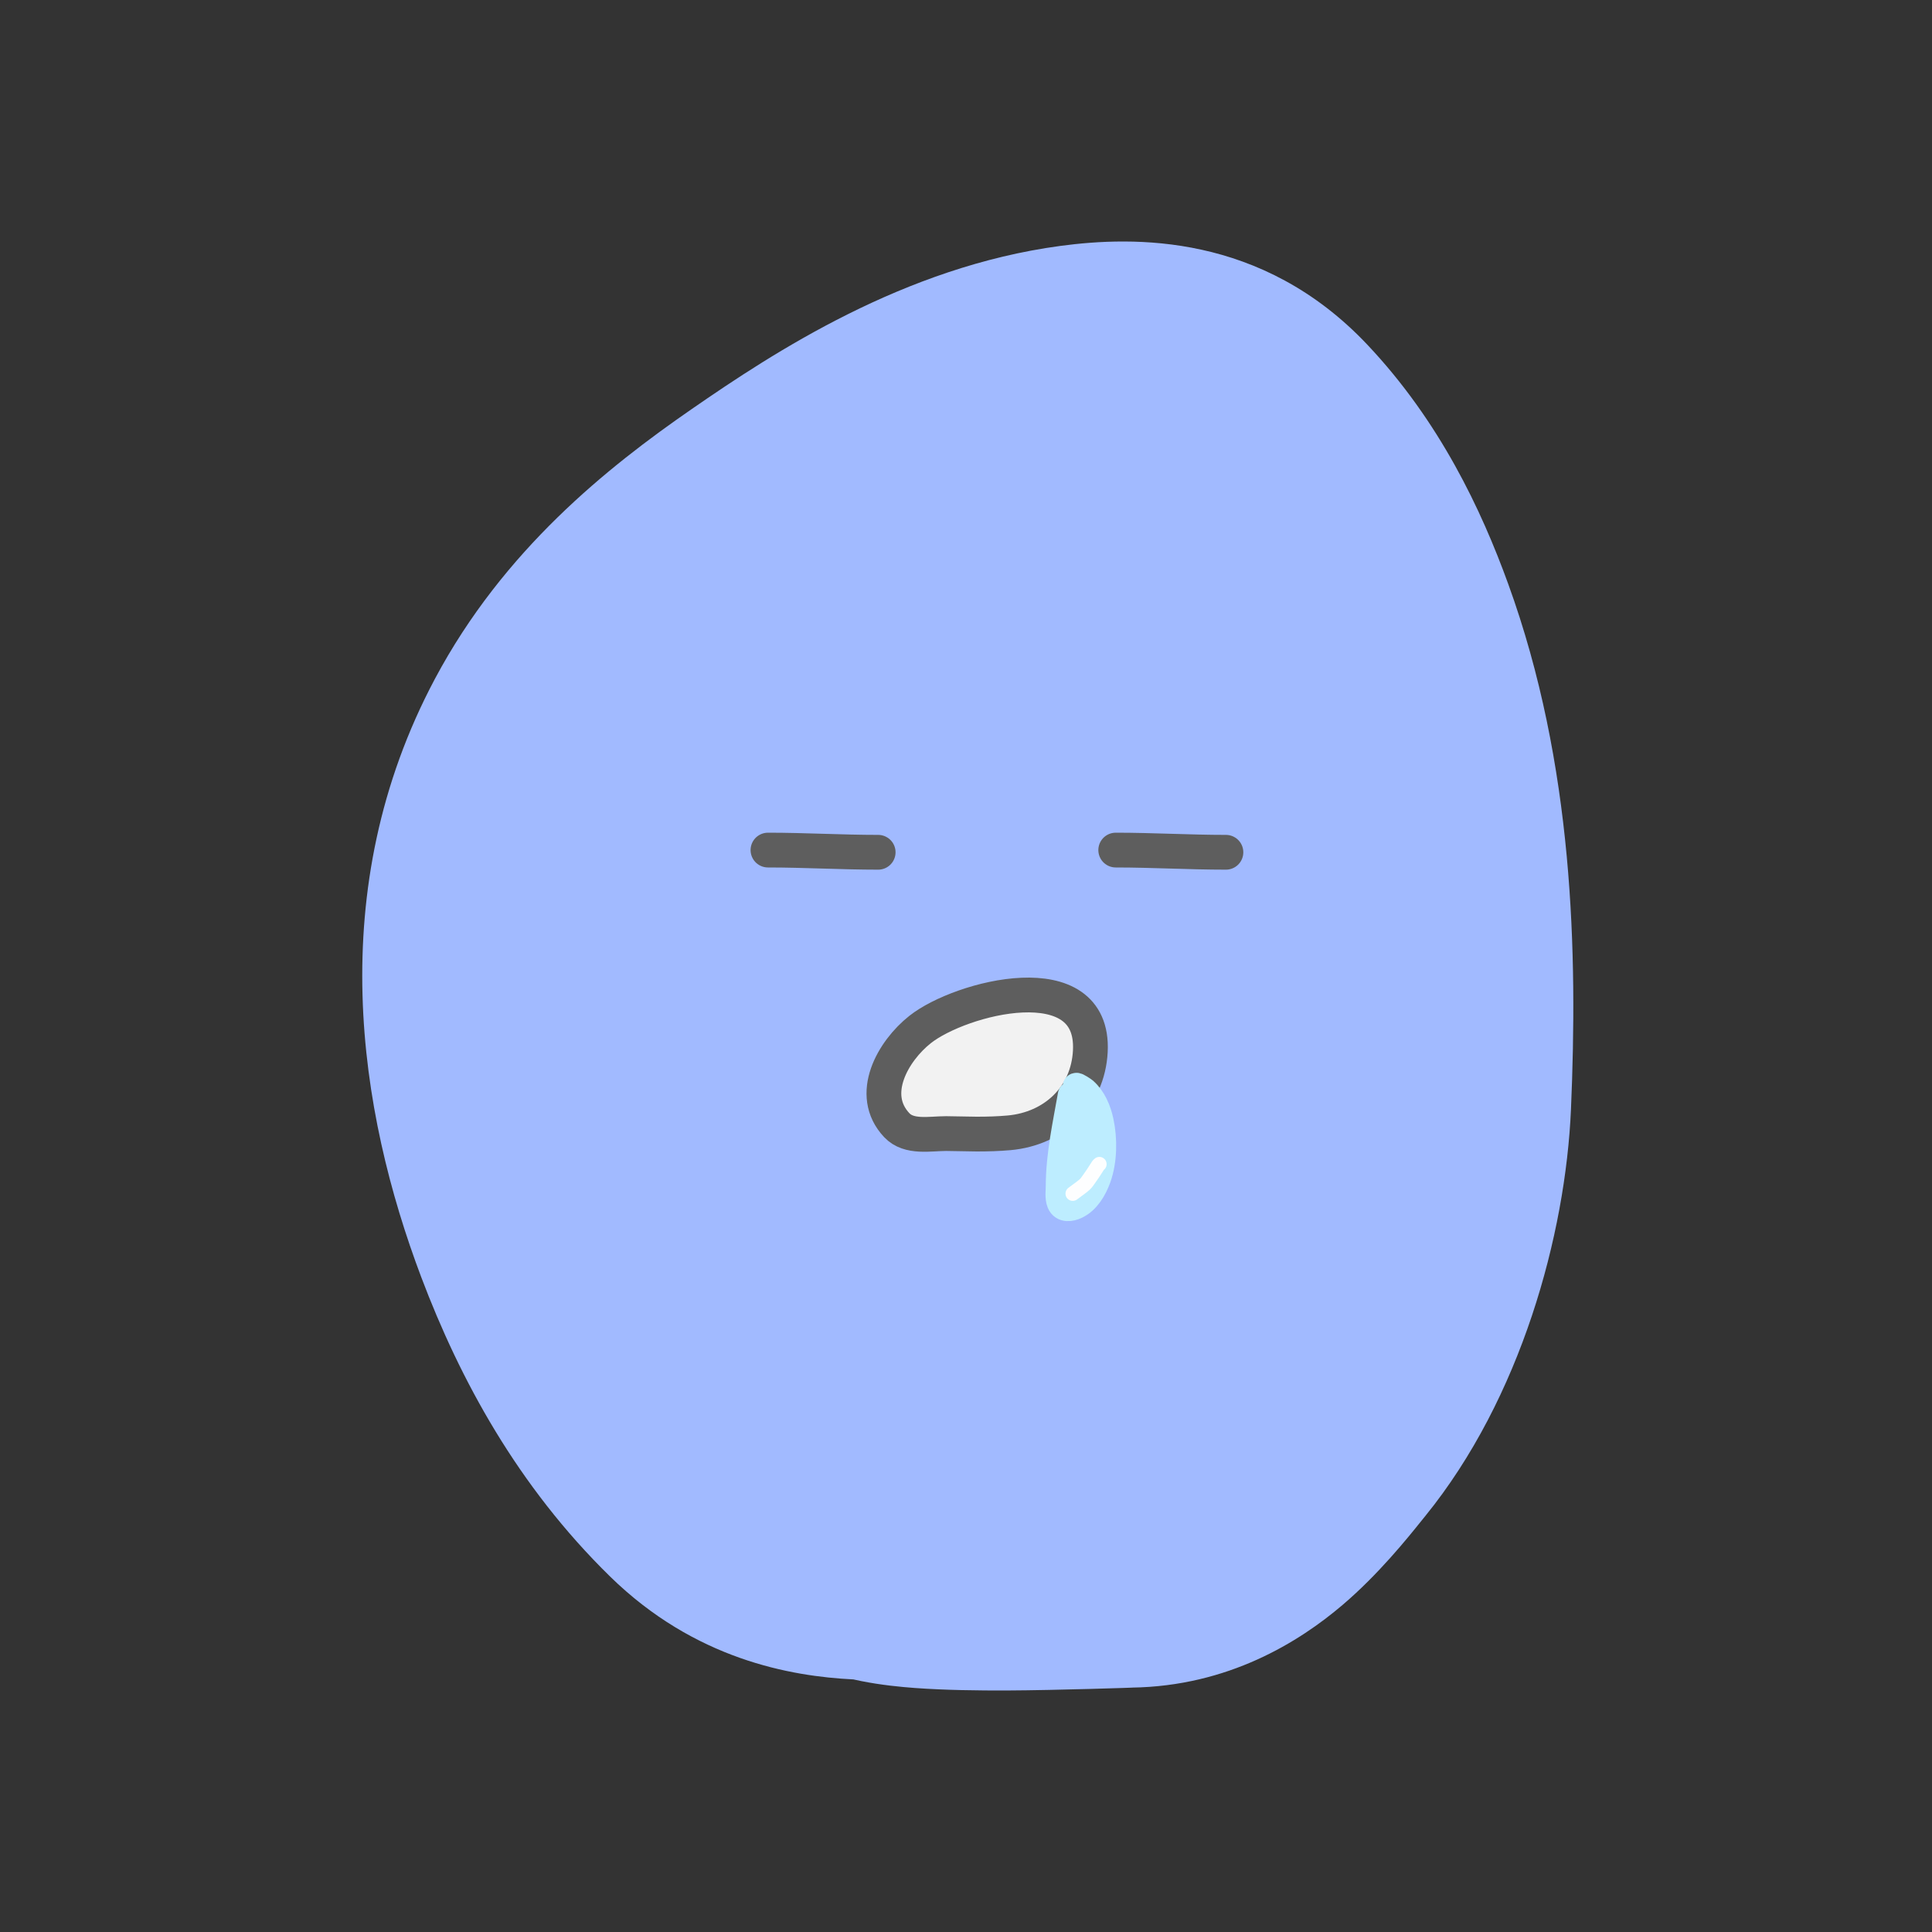<svg width="80" height="80" viewBox="0 0 80 80" fill="none" xmlns="http://www.w3.org/2000/svg">
<rect x="0" y="0" width="80" height="80" fill="#333333" stroke="none"/>
<g clip-path="url(#clip0_388_4489)">
<path fill-rule="evenodd" clip-rule="evenodd" d="M35.657 69.609C35.561 69.591 35.454 69.568 35.336 69.541C32.735 69.413 28.769 68.712 25.261 65.279C21.434 61.533 19.047 57.127 17.446 52.892C14.857 46.045 13.354 36.854 18.01 28.108C20.848 22.778 25.153 19.35 28.651 16.933C32.033 14.596 37.421 11.051 43.911 10.182C46.921 9.779 52.244 9.644 56.612 14.266C59.62 17.447 61.343 21.124 62.452 24.18C65.17 31.669 65.327 39.487 65.051 45.923C64.828 51.13 62.978 57.896 59.02 62.773C58.975 62.828 58.923 62.893 58.864 62.966C58.29 63.681 57.073 65.198 55.589 66.46C53.805 67.978 50.867 69.826 46.855 69.88C47.214 69.875 43.685 69.991 41.736 69.999C40.531 70.004 39.127 69.987 37.884 69.896C37.288 69.852 36.482 69.774 35.657 69.609Z" fill="#A1BAFF"/>
<path d="M46.2 35.2C47.721 35.2 49.251 35.291 50.763 35.291" stroke="#5E5E5E" stroke-width="1.44" stroke-linecap="round"/>
<path d="M31.8 35.2C33.321 35.2 34.852 35.291 36.363 35.291" stroke="#5E5E5E" stroke-width="1.44" stroke-linecap="round"/>
<path d="M37.135 46.593C37.64 47.129 38.508 46.939 39.18 46.939C39.288 46.939 40.283 46.96 40.439 46.96C40.893 46.96 41.337 46.948 41.79 46.907C43.63 46.739 45.05 45.434 45.148 43.53C45.336 39.861 39.777 41.301 38.1 42.629C36.977 43.517 35.934 45.321 37.135 46.593Z" fill="#F2F2F2" stroke="#5E5E5E" stroke-width="1.44" stroke-linecap="round"/>
<path d="M44.366 45.34C44.148 46.58 43.872 47.827 43.867 49.09C43.867 49.308 43.823 49.591 43.909 49.799C44.021 50.071 44.334 50.023 44.559 49.915C45 49.703 45.278 49.226 45.439 48.783C45.697 48.078 45.709 47.165 45.55 46.436C45.449 45.971 45.253 45.495 44.889 45.172C44.868 45.154 44.57 44.951 44.565 44.992C44.528 45.307 44.48 45.612 44.421 45.927C44.258 46.805 44.316 47.714 44.316 48.603" stroke="#BDEDFF" stroke-width="1.128" stroke-linecap="round"/>
<path d="M44.714 45.614C44.714 46.532 44.723 47.451 44.713 48.369C44.712 48.423 44.758 49.026 44.652 49.05C44.592 49.063 44.584 49.026 44.565 48.977" stroke="#BDEDFF" stroke-width="1.128" stroke-linecap="round"/>
<path d="M44.42 49.426C45 49 44.93 49.047 45.098 48.818C45.214 48.66 45.319 48.495 45.424 48.33C45.455 48.281 45.477 48.236 45.523 48.205" stroke="#FDFEFF" stroke-width="0.6" stroke-linecap="round"/>
</g>
<defs>
<clipPath id="clip0_388_4489">
<rect width="50.4" height="60" fill="white" transform="translate(15 10)"/>
</clipPath>
</defs>
</svg>
